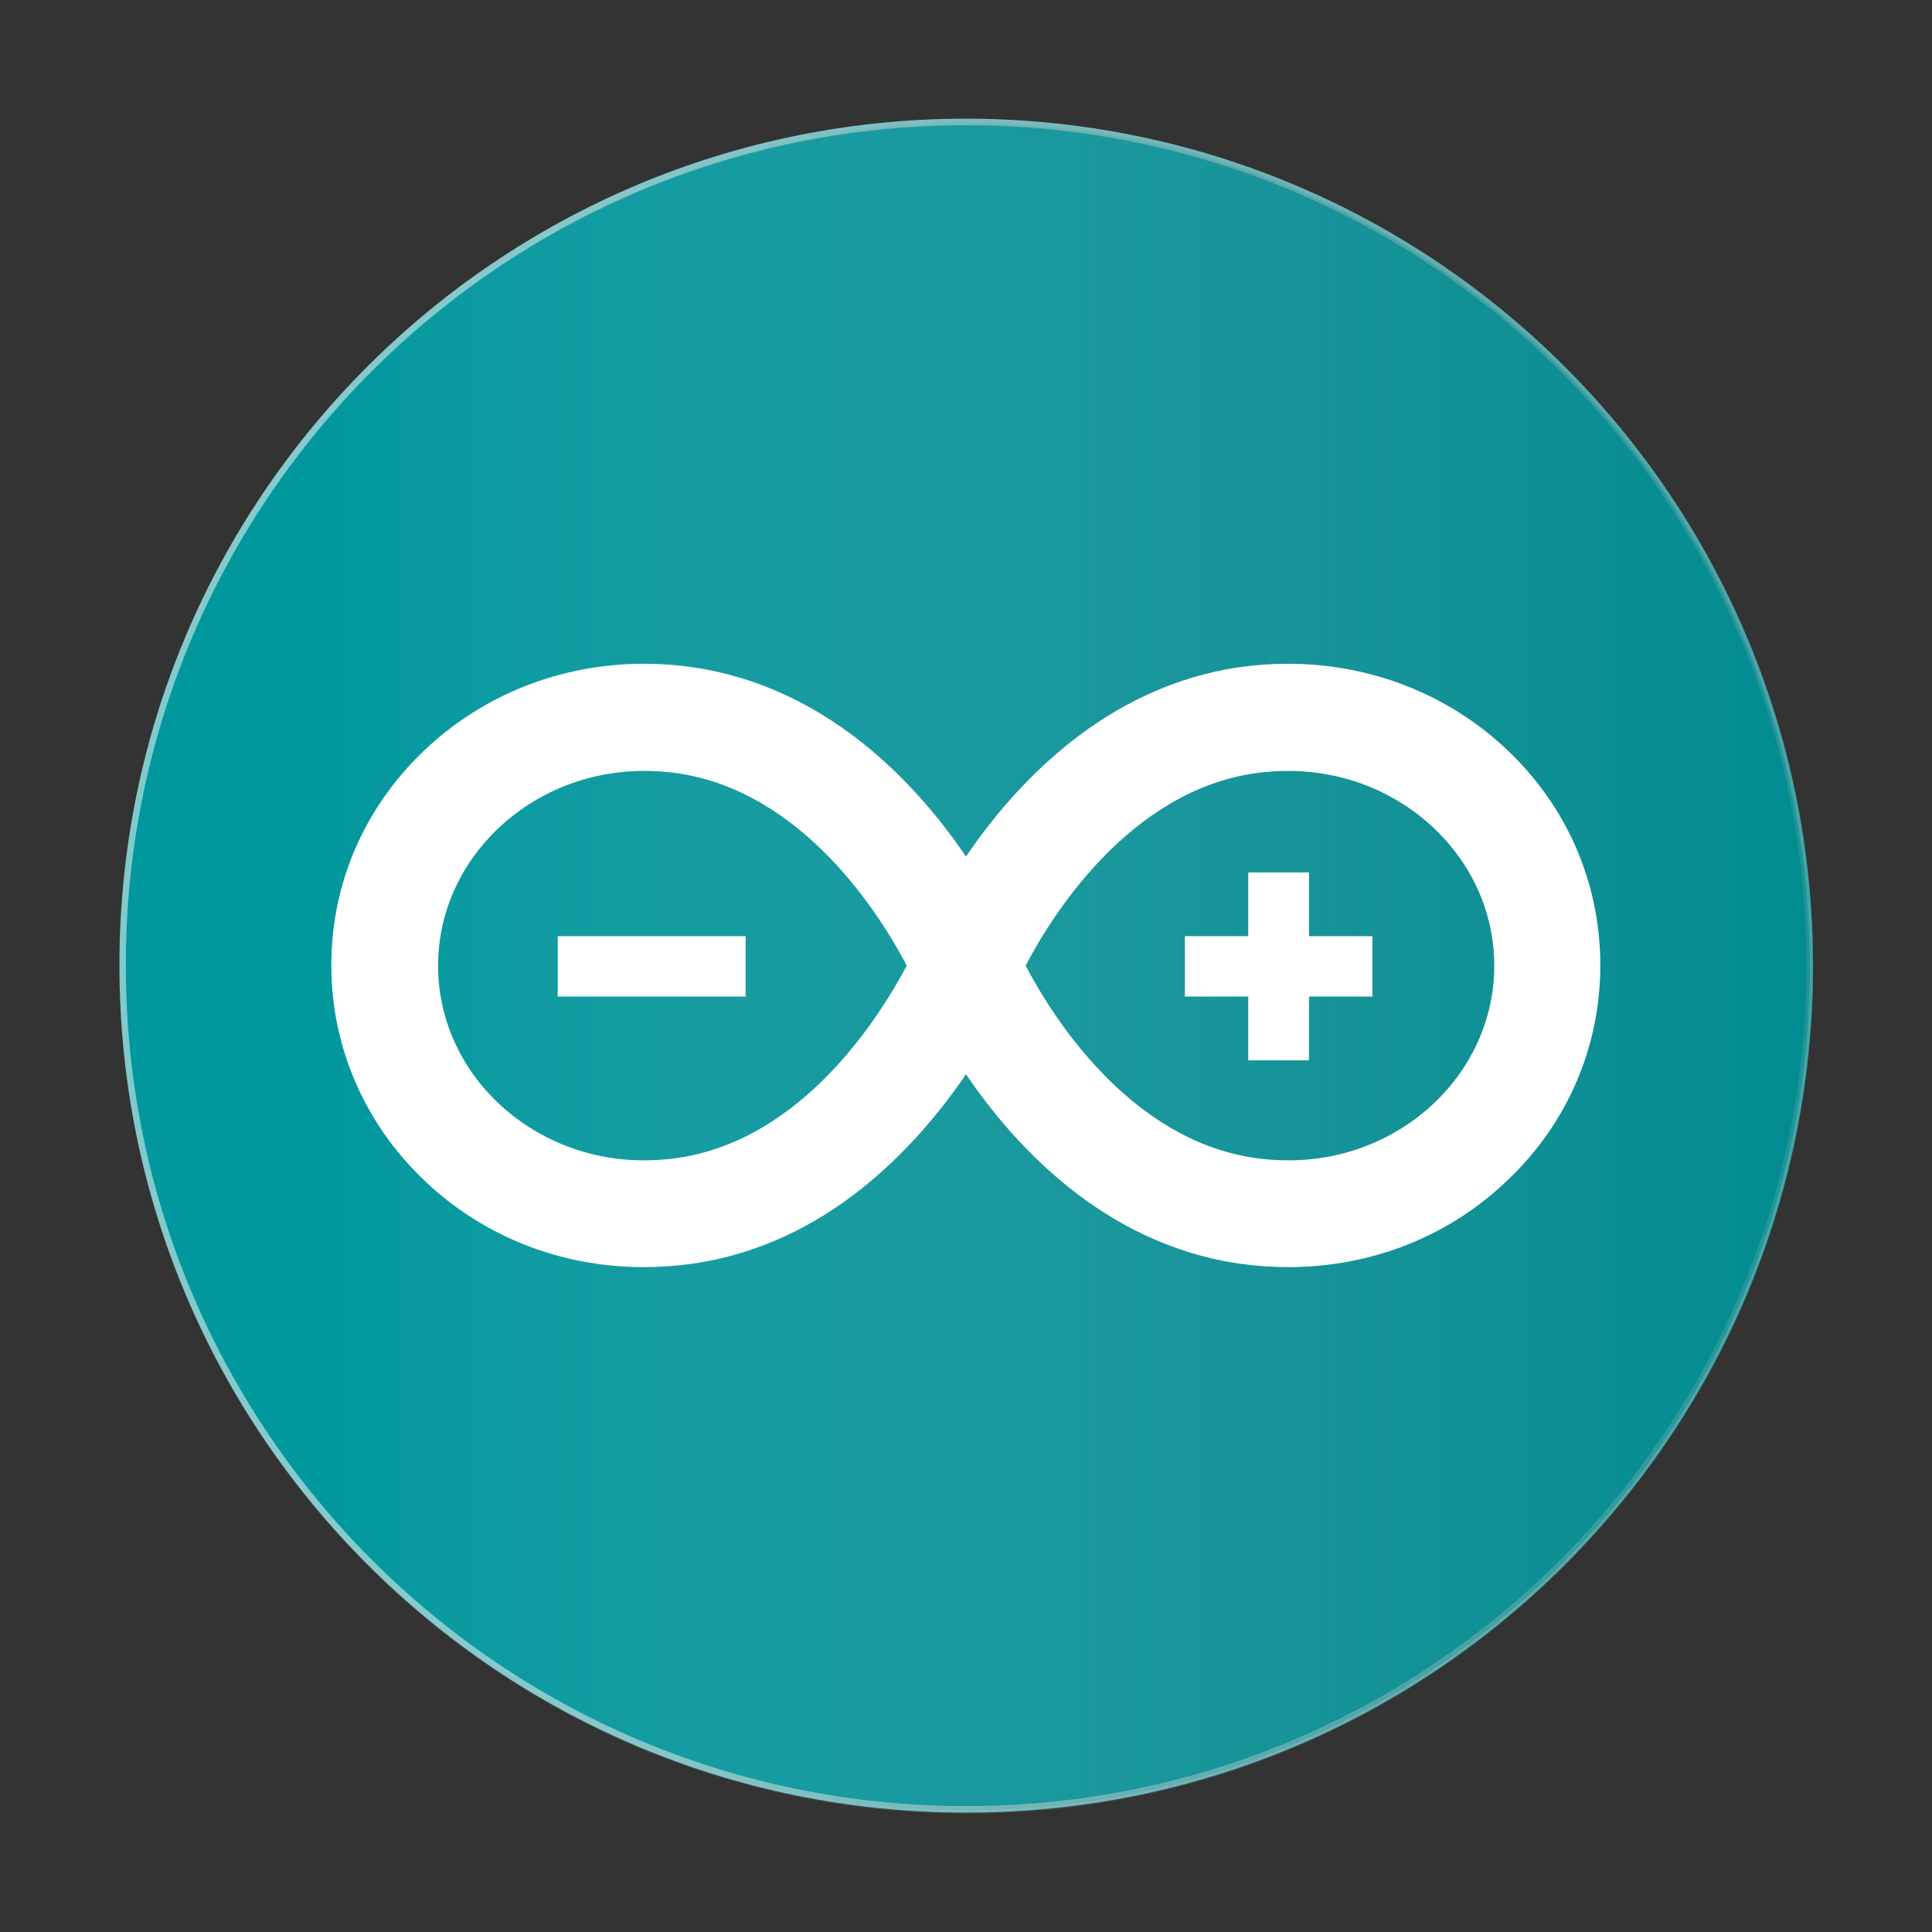 <?xml version="1.0" encoding="utf-8"?>
<!-- Generator: Adobe Illustrator 24.3.0, SVG Export Plug-In . SVG Version: 6.00 Build 0)  -->
<svg version="1.1" id="Layer_1" xmlns="http://www.w3.org/2000/svg" xmlns:xlink="http://www.w3.org/1999/xlink" x="0px" y="0px"
	 viewBox="0 0 512 512" style="enable-background:new 0 0 512 512;" xml:space="preserve">
<rect x="0" y="0" width="512" height="512" fill="#333333" stroke="none"/>
<style type="text/css">
	.st0{fill:#00979D;stroke:#81C9CB;stroke-width:1.697;stroke-miterlimit:18.212;}
	
		.st1{opacity:0.5;fill:url(#SVGID_1_);stroke:url(#SVGID_2_);stroke-width:1.821;stroke-miterlimit:18.212;enable-background:new    ;}
	.st2{fill:#FFFFFF;}
</style>
<path class="st0" d="M479.6,255.9c0,123.5-100.1,223.6-223.5,223.6c-123.5,0-223.6-100.1-223.6-223.6
	C32.4,132.4,132.5,32.3,256,32.3C379.5,32.4,479.6,132.4,479.6,255.9L479.6,255.9z"/>
<linearGradient id="SVGID_1_" gradientUnits="userSpaceOnUse" x1="1.235" y1="-50.109" x2="246.755" y2="-50.109" gradientTransform="matrix(1.821 0 0 1.821 30.185 347.348)">
	<stop  offset="0.117" style="stop-color:#FFFFFF;stop-opacity:0"/>
	<stop  offset="0.252" style="stop-color:#C0D1D3;stop-opacity:0.153"/>
	<stop  offset="0.387" style="stop-color:#91B3B7;stop-opacity:0.306"/>
	<stop  offset="0.52" style="stop-color:#6D9FA3;stop-opacity:0.457"/>
	<stop  offset="0.65" style="stop-color:#4D9195;stop-opacity:0.604"/>
	<stop  offset="0.776" style="stop-color:#30888B;stop-opacity:0.746"/>
	<stop  offset="0.895" style="stop-color:#148386;stop-opacity:0.881"/>
	<stop  offset="1" style="stop-color:#008184"/>
</linearGradient>
<linearGradient id="SVGID_2_" gradientUnits="userSpaceOnUse" x1="0.325" y1="-50.109" x2="247.666" y2="-50.109" gradientTransform="matrix(1.821 0 0 1.821 30.185 347.348)">
	<stop  offset="0" style="stop-color:#FFFFFF;stop-opacity:0"/>
	<stop  offset="0.153" style="stop-color:#C0D1D3;stop-opacity:0.153"/>
	<stop  offset="0.306" style="stop-color:#91B3B7;stop-opacity:0.306"/>
	<stop  offset="0.457" style="stop-color:#6D9FA3;stop-opacity:0.457"/>
	<stop  offset="0.604" style="stop-color:#4D9195;stop-opacity:0.604"/>
	<stop  offset="0.746" style="stop-color:#30888B;stop-opacity:0.746"/>
	<stop  offset="0.881" style="stop-color:#148386;stop-opacity:0.881"/>
	<stop  offset="1" style="stop-color:#008184"/>
</linearGradient>
<path class="st1" d="M479.6,256.1c0,123.5-100.1,223.6-223.5,223.6c-123.5,0-223.6-100.1-223.6-223.6
	C32.4,132.6,132.5,32.5,256,32.5C379.5,32.5,479.6,132.6,479.6,256.1L479.6,256.1z"/>
<g>
	<path class="st2" d="M341.4,335.8c-4.2,0-8.5-0.3-12.8-0.9c-35.5-5.1-59.3-30.6-72.6-50.2c-13.4,19.6-37.1,45.2-72.6,50.2
		c-4.2,0.6-8.5,0.9-12.8,0.9c-22.1,0-42.8-8.2-58.4-23.2c-15.7-15.1-24.4-35.3-24.4-56.8c0-21.6,8.7-41.7,24.5-56.8
		c15.6-14.9,36.3-23.1,58.4-23.1c4.2,0,8.5,0.3,12.7,0.9c35.5,5.1,59.3,30.6,72.6,50.2c13.3-19.6,37.1-45.1,72.6-50.2
		c4.2-0.6,8.5-0.9,12.7-0.9c22.1,0,42.8,8.2,58.4,23.1c15.8,15.1,24.4,35.3,24.4,56.8c0,21.5-8.6,41.7-24.4,56.8
		C384.2,327.6,363.5,335.8,341.4,335.8 M271.8,255.9c6.9,13.2,27.4,46.2,60.9,51c2.9,0.4,5.9,0.6,8.8,0.6
		c30.1,0,54.5-23.2,54.5-51.6s-24.5-51.6-54.6-51.6c-2.9,0-5.8,0.2-8.7,0.6C299.2,209.7,278.7,242.7,271.8,255.9 M170.7,204.3
		c-30.1,0-54.6,23.2-54.6,51.6c0,28.5,24.5,51.6,54.5,51.6c2.9,0,5.8-0.2,8.8-0.6c33.5-4.8,53.9-37.8,60.9-51
		c-6.9-13.2-27.4-46.2-60.9-51C176.5,204.5,173.5,204.3,170.7,204.3"/>
	<path class="st2" d="M147.8,248.1h49.8v16h-49.8V248.1z M363.7,248.1h-16.8v-16.9h-16.1v16.9H314v16h16.8V281h16.1v-16.9h16.8
		V248.1z"/>
</g>
</svg>
